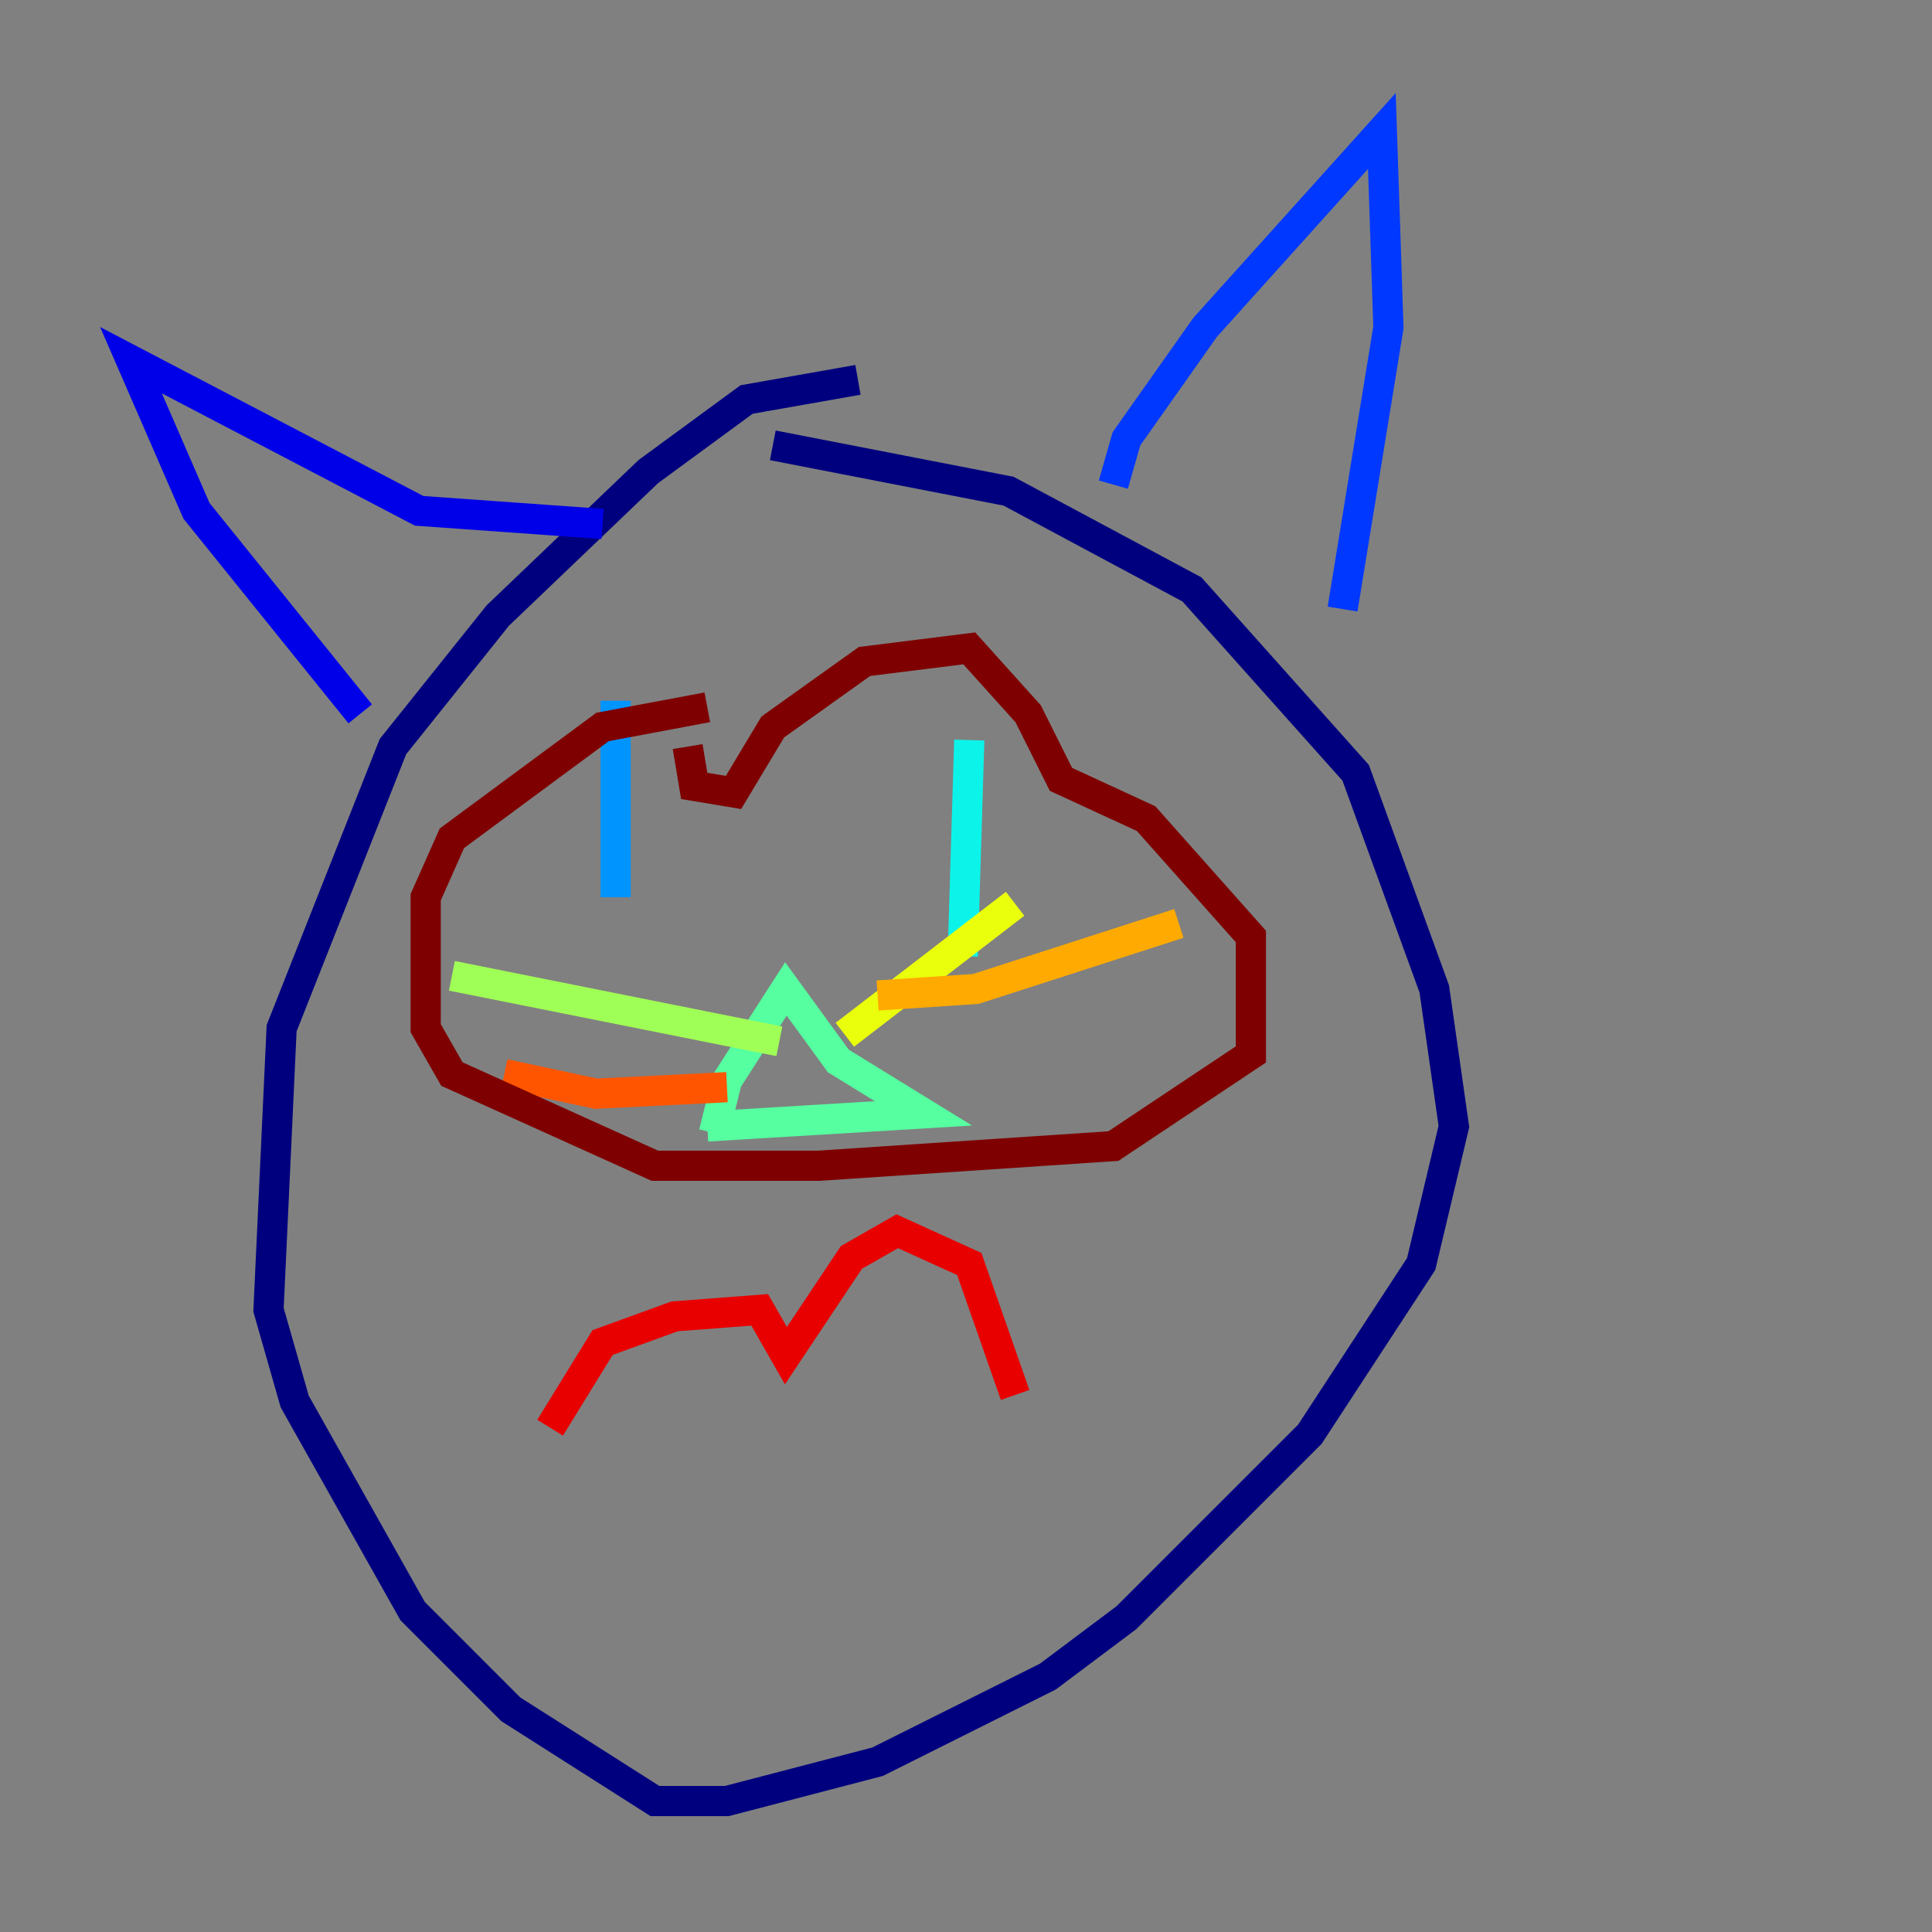 <?xml version="1.0" encoding="utf-8" ?>
<svg baseProfile="tiny" height="128" version="1.2" viewBox="0,0,128,128" width="128" xmlns="http://www.w3.org/2000/svg" xmlns:ev="http://www.w3.org/2001/xml-events" xmlns:xlink="http://www.w3.org/1999/xlink"><rect x="0" y="0" width="128" height="128" fill="#808080" stroke="none"/><defs /><polyline fill="none" points="56.841,25.166 49.464,26.468 42.956,31.241 32.976,40.786 26.034,49.464 18.658,68.122 17.79,86.78 19.525,92.854 27.336,106.739 33.844,113.248 43.39,119.322 48.163,119.322 58.142,116.719 69.424,111.078 74.63,107.173 86.78,95.024 94.156,83.742 96.325,74.63 95.024,65.519 89.817,51.2 78.969,39.051 66.82,32.542 51.2,29.505" stroke="#00007f" stroke-width="2" /><polyline fill="none" points="23.864,47.295 13.017,33.844 8.678,23.864 27.77,33.844 39.919,34.712" stroke="#0000e8" stroke-width="2" /><polyline fill="none" points="73.763,32.108 74.63,29.071 79.837,21.695 91.552,8.678 91.986,21.695 88.949,40.352" stroke="#0038ff" stroke-width="2" /><polyline fill="none" points="40.786,46.427 40.786,59.444" stroke="#0094ff" stroke-width="2" /><polyline fill="none" points="64.217,49.031 63.783,63.349" stroke="#0cf4ea" stroke-width="2" /><polyline fill="none" points="47.295,75.064 48.163,71.593 52.068,65.519 55.539,70.291 61.18,73.763 46.861,74.63" stroke="#56ffa0" stroke-width="2" /><polyline fill="none" points="51.634,68.99 29.939,64.651" stroke="#a0ff56" stroke-width="2" /><polyline fill="none" points="55.973,68.556 67.254,59.878" stroke="#eaff0c" stroke-width="2" /><polyline fill="none" points="58.142,65.953 64.651,65.519 78.102,61.18" stroke="#ffaa00" stroke-width="2" /><polyline fill="none" points="48.163,72.027 39.485,72.461 33.41,71.159" stroke="#ff5500" stroke-width="2" /><polyline fill="none" points="36.447,94.59 39.919,88.949 44.691,87.214 50.332,86.78 52.068,89.817 56.407,83.308 59.444,81.573 64.217,83.742 67.254,92.42" stroke="#e80000" stroke-width="2" /><polyline fill="none" points="45.559,49.464 45.993,52.068 48.597,52.502 51.2,48.163 57.275,43.824 64.217,42.956 68.122,47.295 70.291,51.634 75.932,54.237 82.875,62.047 82.875,69.858 73.763,75.932 54.237,77.234 43.39,77.234 29.939,71.159 28.203,68.122 28.203,59.444 29.939,55.539 39.919,48.163 46.861,46.861" stroke="#7f0000" stroke-width="2" /></svg>